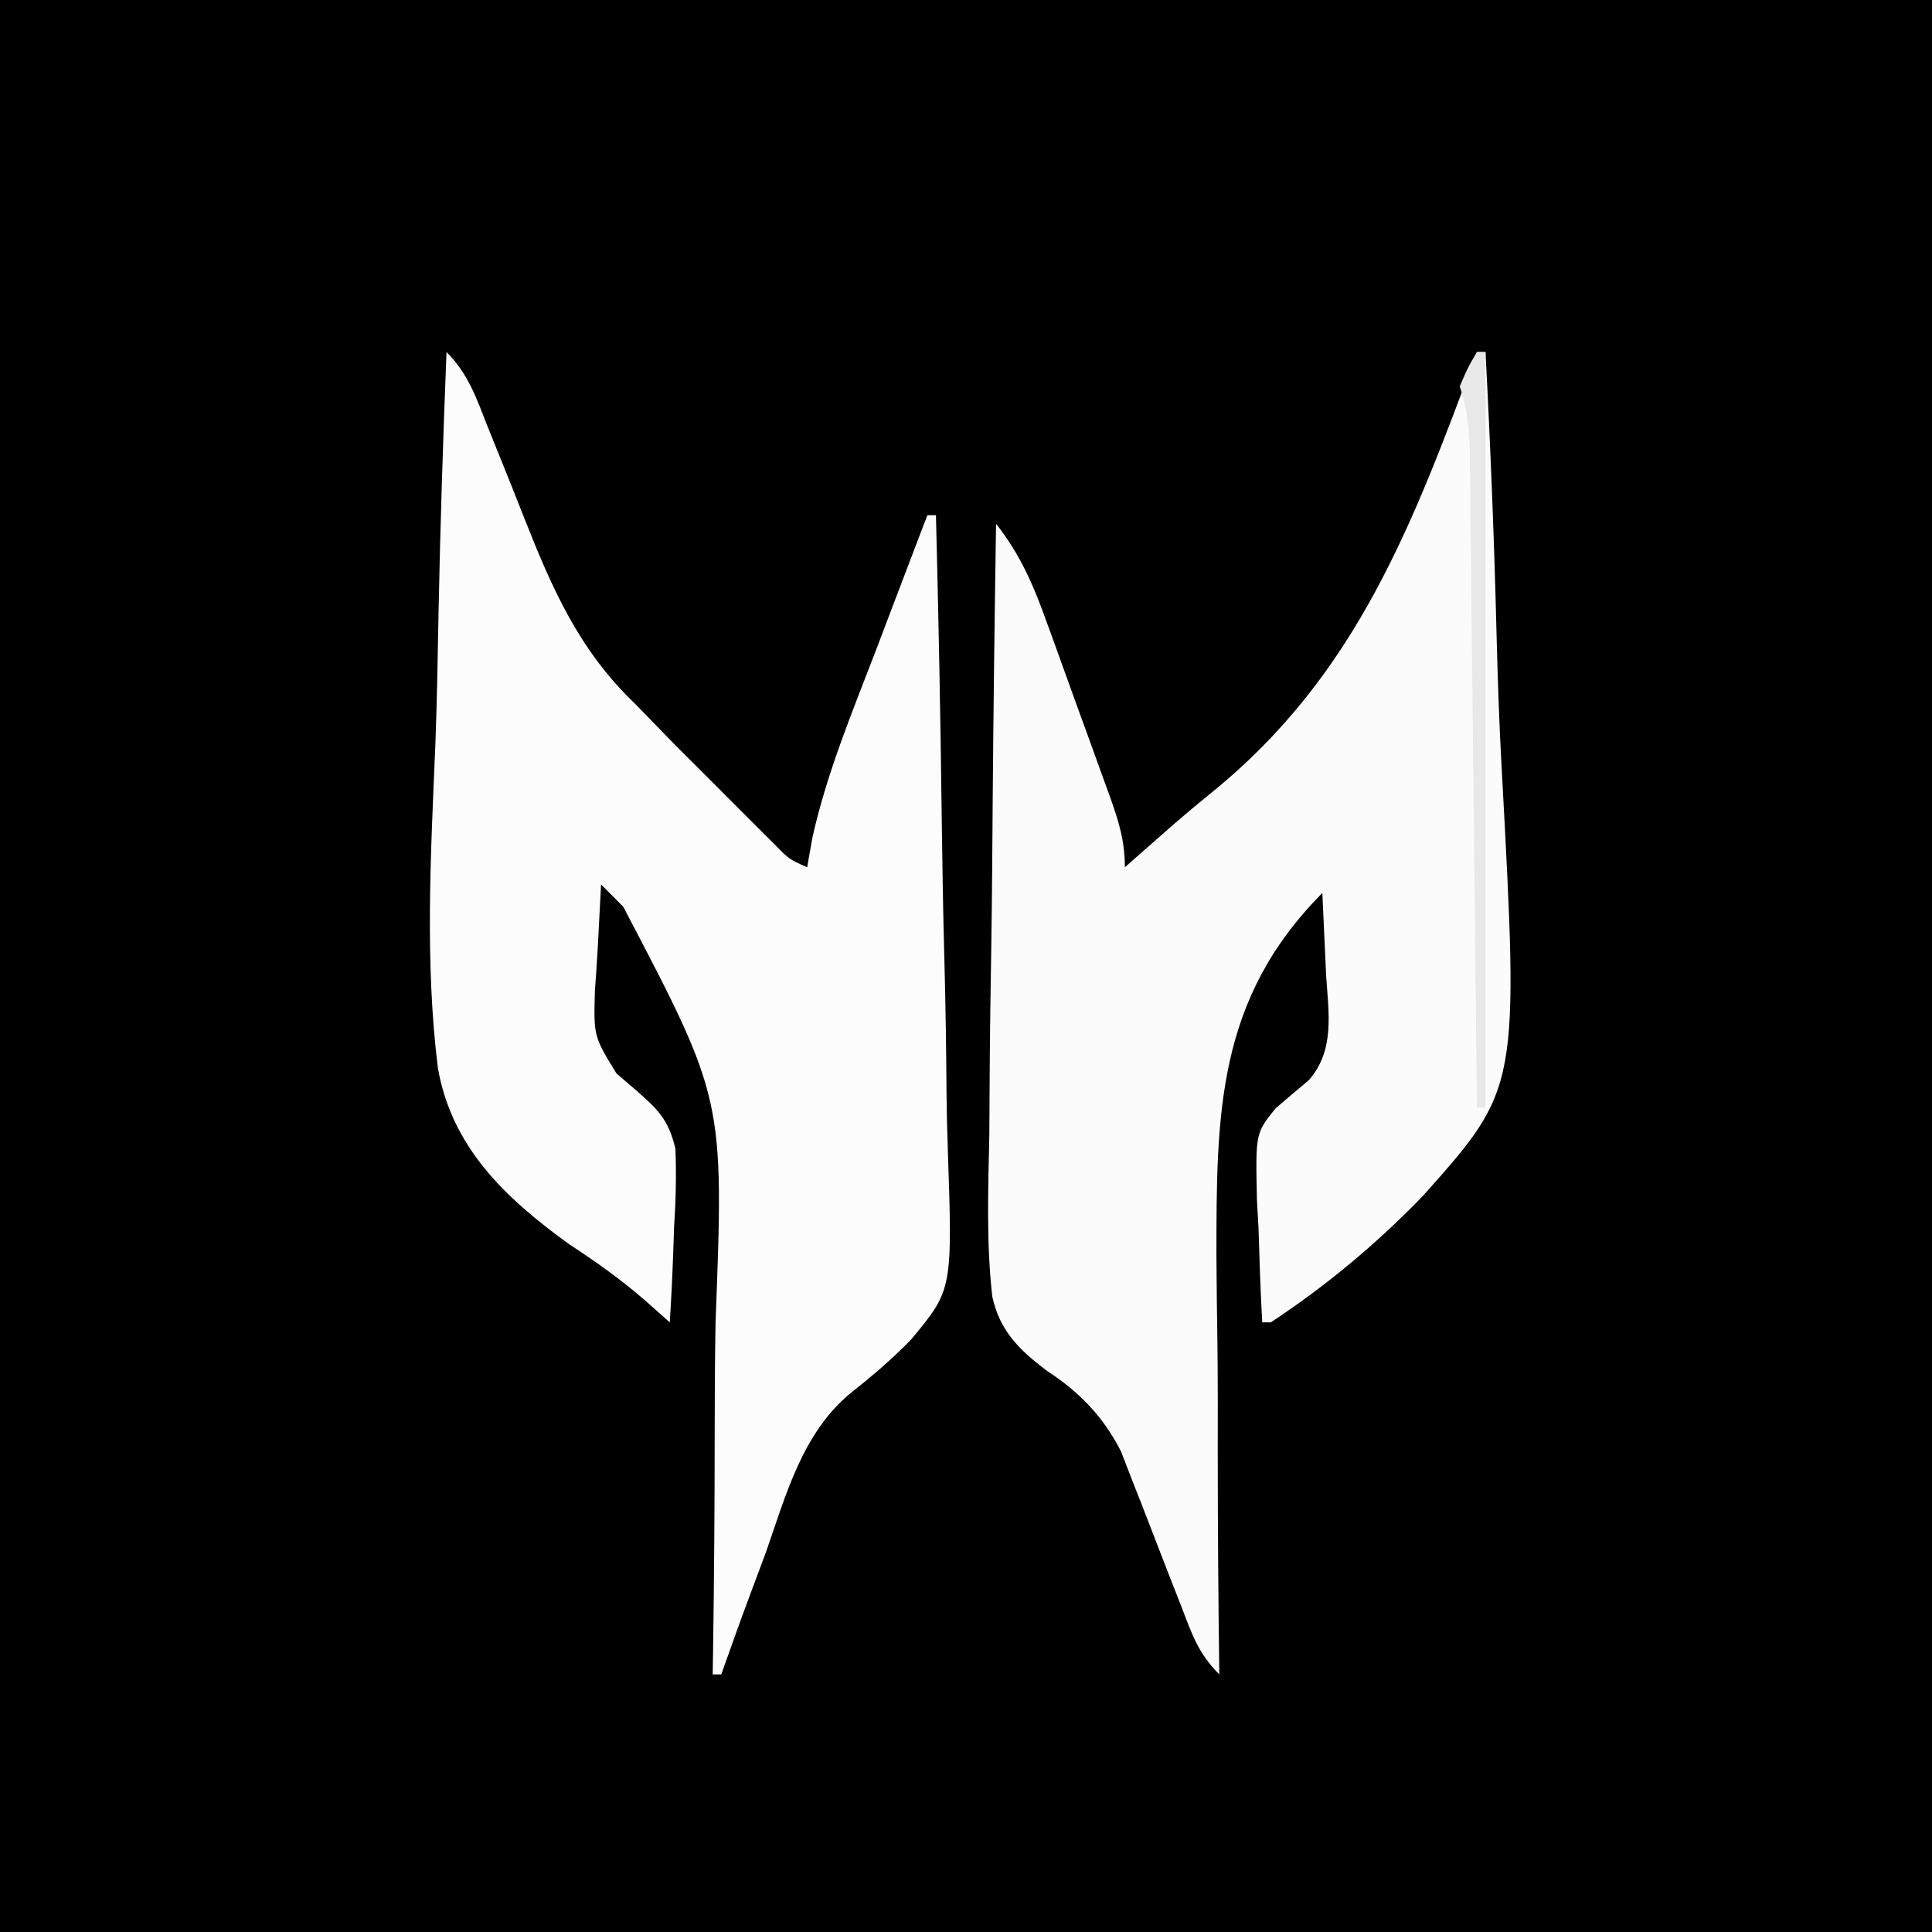<?xml version="1.0" encoding="UTF-8"?>
<svg version="1.1" xmlns="http://www.w3.org/2000/svg" width="225" height="225">
<rect width="100%" height="100%" fill="#808080" stroke="none"/>
<path d="M0 0 C74.25 0 148.5 0 225 0 C225 74.25 225 148.5 225 225 C150.75 225 76.5 225 0 225 C0 150.75 0 76.5 0 0 Z " fill="#000000" transform="translate(0,0)"/>
<path d="M0 0 C0.33 0 0.66 0 1 0 C1.585 11.039 2.026 22.074 2.295 33.126 C2.425 38.262 2.599 43.387 2.886 48.516 C4.915 85.717 4.915 85.717 -6.298 98.283 C-11.647 103.823 -17.571 108.761 -24 113 C-24.33 113 -24.66 113 -25 113 C-25.205 109.313 -25.328 105.628 -25.438 101.938 C-25.496 100.899 -25.555 99.861 -25.615 98.791 C-25.789 90.973 -25.789 90.973 -23.426 88.059 C-22.149 86.963 -20.865 85.875 -19.574 84.795 C-16.511 81.302 -17.277 76.953 -17.562 72.562 C-17.643 70.857 -17.721 69.151 -17.797 67.445 C-17.835 66.606 -17.873 65.767 -17.913 64.903 C-17.956 63.961 -17.956 63.961 -18 63 C-30.335 75.419 -30.331 88.791 -30.335 105.277 C-30.318 108.675 -30.269 112.073 -30.219 115.471 C-30.166 119.822 -30.177 124.174 -30.182 128.525 C-30.182 137.018 -30.114 145.508 -30 154 C-32.468 151.532 -33.173 149.334 -34.426 146.074 C-34.893 144.885 -35.36 143.696 -35.842 142.471 C-36.578 140.584 -37.31 138.695 -38.033 136.803 C-38.735 134.972 -39.455 133.148 -40.176 131.324 C-40.598 130.232 -41.02 129.14 -41.454 128.014 C-43.528 123.971 -46.254 121.139 -50.075 118.646 C-53.266 116.238 -55.554 114.033 -56.438 110.004 C-57.15 103.721 -56.916 97.403 -56.781 91.094 C-56.766 89.043 -56.755 86.991 -56.747 84.94 C-56.717 79.56 -56.638 74.182 -56.549 68.803 C-56.467 63.306 -56.431 57.81 -56.391 52.312 C-56.305 41.541 -56.169 30.771 -56 20 C-53.167 23.587 -51.609 27.229 -50.082 31.504 C-49.82 32.224 -49.558 32.943 -49.288 33.685 C-48.737 35.201 -48.191 36.718 -47.647 38.236 C-46.813 40.561 -45.967 42.881 -45.119 45.201 C-44.585 46.677 -44.052 48.153 -43.52 49.629 C-43.266 50.323 -43.013 51.017 -42.753 51.731 C-41.721 54.629 -41 56.899 -41 60 C-40.522 59.579 -40.044 59.158 -39.551 58.724 C-38.886 58.139 -38.221 57.555 -37.535 56.953 C-36.802 56.308 -36.069 55.663 -35.313 54.998 C-33.859 53.742 -32.388 52.506 -30.894 51.299 C-13.938 37.562 -7.424 19.915 0 0 Z " fill="#FBFBFB" transform="translate(172,41)"/>
<path d="M0 0 C2.551 2.551 3.5 5.399 4.793 8.695 C5.346 10.065 5.9 11.435 6.455 12.805 C7.32 14.954 8.18 17.105 9.028 19.262 C12.305 27.569 15.432 34.733 22 41 C23.517 42.561 25.034 44.122 26.551 45.684 C28.135 47.271 29.723 48.855 31.312 50.438 C32.123 51.252 32.933 52.066 33.768 52.904 C34.542 53.677 35.316 54.45 36.113 55.246 C36.812 55.944 37.511 56.642 38.232 57.361 C39.914 59.074 39.914 59.074 42 60 C42.204 58.857 42.407 57.713 42.617 56.535 C44.309 48.923 47.342 41.703 50.125 34.438 C50.695 32.937 51.264 31.436 51.832 29.936 C53.215 26.288 54.605 22.643 56 19 C56.33 19 56.66 19 57 19 C57.302 30.77 57.533 42.539 57.674 54.312 C57.741 59.781 57.833 65.246 57.981 70.713 C58.123 75.997 58.2 81.279 58.233 86.566 C58.257 88.573 58.304 90.581 58.374 92.587 C58.935 109.184 58.935 109.184 54.156 114.941 C51.97 117.215 49.65 119.188 47.179 121.144 C41.463 125.782 39.543 133.079 37.188 139.812 C36.672 141.2 36.153 142.586 35.631 143.971 C34.383 147.301 33.179 150.645 32 154 C31.67 154 31.34 154 31 154 C31.014 153.113 31.028 152.226 31.043 151.312 C31.166 142.87 31.23 134.43 31.231 125.987 C31.233 121.649 31.256 117.312 31.333 112.974 C32.327 86.99 32.327 86.99 20.581 64.597 C19.729 63.74 18.878 62.883 18 62 C17.967 62.624 17.934 63.248 17.901 63.89 C17.857 64.724 17.813 65.557 17.768 66.416 C17.701 67.72 17.701 67.72 17.633 69.05 C17.535 70.849 17.414 72.647 17.279 74.443 C17.139 79.684 17.139 79.684 19.799 84.02 C20.525 84.642 21.252 85.265 22 85.906 C24.619 88.2 25.847 89.355 26.658 92.775 C26.784 95.884 26.702 98.895 26.5 102 C26.464 103.061 26.428 104.122 26.391 105.215 C26.297 107.814 26.166 110.405 26 113 C24.573 111.733 24.573 111.733 23.116 110.441 C20.276 107.974 17.349 105.902 14.202 103.846 C6.814 98.48 0.623 92.631 -1.005 83.381 C-2.543 70.983 -1.827 58.348 -1.305 45.902 C-1.108 40.721 -1.023 35.537 -0.928 30.354 C-0.726 20.231 -0.403 10.116 0 0 Z " fill="#FCFCFC" transform="translate(52,41)"/>
<path d="M0 0 C0.33 0 0.66 0 1 0 C1 29.04 1 58.08 1 88 C0.67 88 0.34 88 0 88 C-0.01 86.992 -0.021 85.984 -0.031 84.945 C-0.129 75.454 -0.232 65.963 -0.339 56.472 C-0.395 51.593 -0.448 46.713 -0.497 41.833 C-0.545 37.126 -0.597 32.419 -0.653 27.711 C-0.673 25.914 -0.692 24.116 -0.709 22.318 C-0.733 19.804 -0.763 17.29 -0.795 14.776 C-0.8 14.029 -0.806 13.283 -0.812 12.514 C-0.856 9.413 -1.012 6.964 -2 4 C-1.062 1.812 -1.062 1.812 0 0 Z " fill="#E8E8E8" transform="translate(172,41)"/>
</svg>
